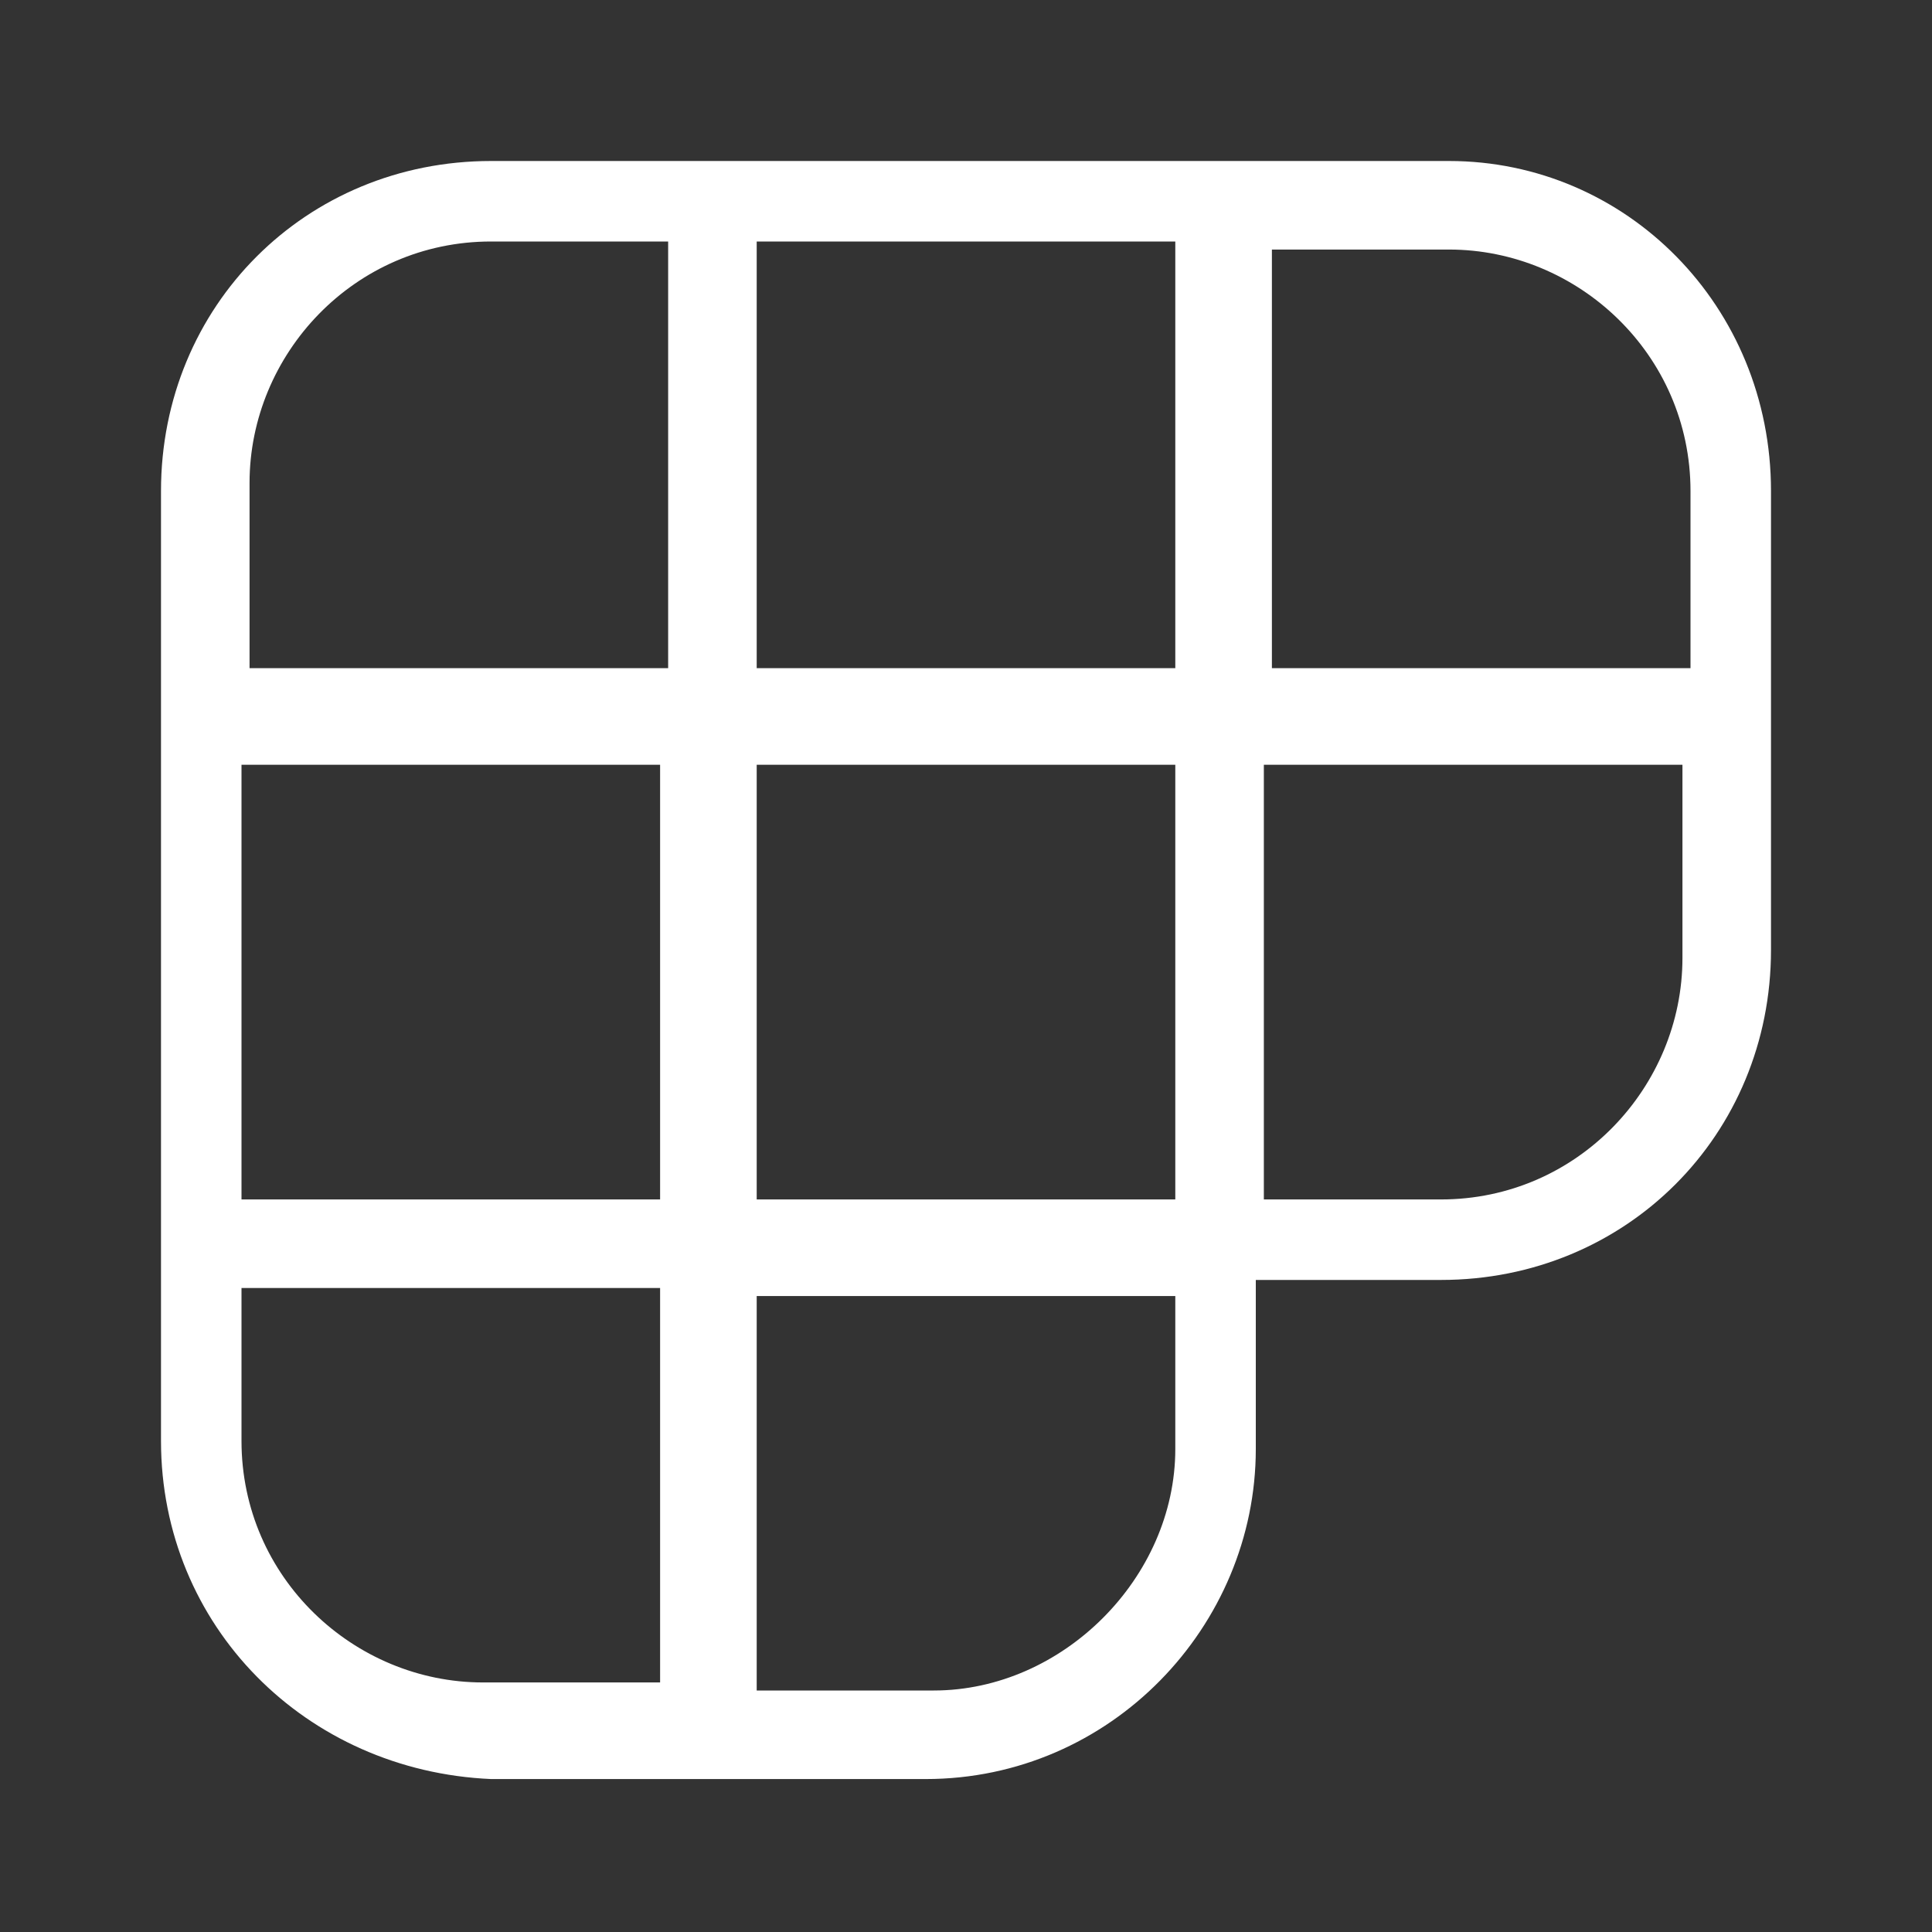 <svg enable-background="new 0 0 24 24" viewBox="0 0 24 24" xmlns="http://www.w3.org/2000/svg"><rect x="0" y="0" width="24" height="24" fill="#333333" stroke="none"/><path clip-rule="evenodd" d="m2 17.9v-11.8c0-2.3 1.8-4.1 4.1-4.1h11.9c2.2 0 4 1.8 4 4.1v5.7c0 2.3-1.8 4.1-4.1 4.1h-2.3v2.1c0 2.2-1.8 4.1-4.1 4.1h-5.4c-2.3-.1-4.1-1.9-4.1-4.2zm6.2-9.6h-5.1v-2.3c0-1.6 1.3-3 3-3h2.2v5.3zm9.7 6.6h-2.2v-5.4h5.2v2.4c0 1.6-1.3 3-3 3zm-6.3 6.1h-2.2v-4.9h5.2v1.9c0 1.6-1.4 3-3 3zm-2.2-6.1h5.2v-5.4h-5.2zm6.4-6.6h5.2v-2.2c0-1.7-1.4-3-3-3h-2.2zm-1.2 0h-5.2v-5.3h5.2zm-11.6 7.7v1.9c0 1.7 1.4 3 3 3h2.2v-4.9zm5.2-1.1h-5.2v-5.4h5.2z" fill="#fff" fill-rule="evenodd"/></svg>